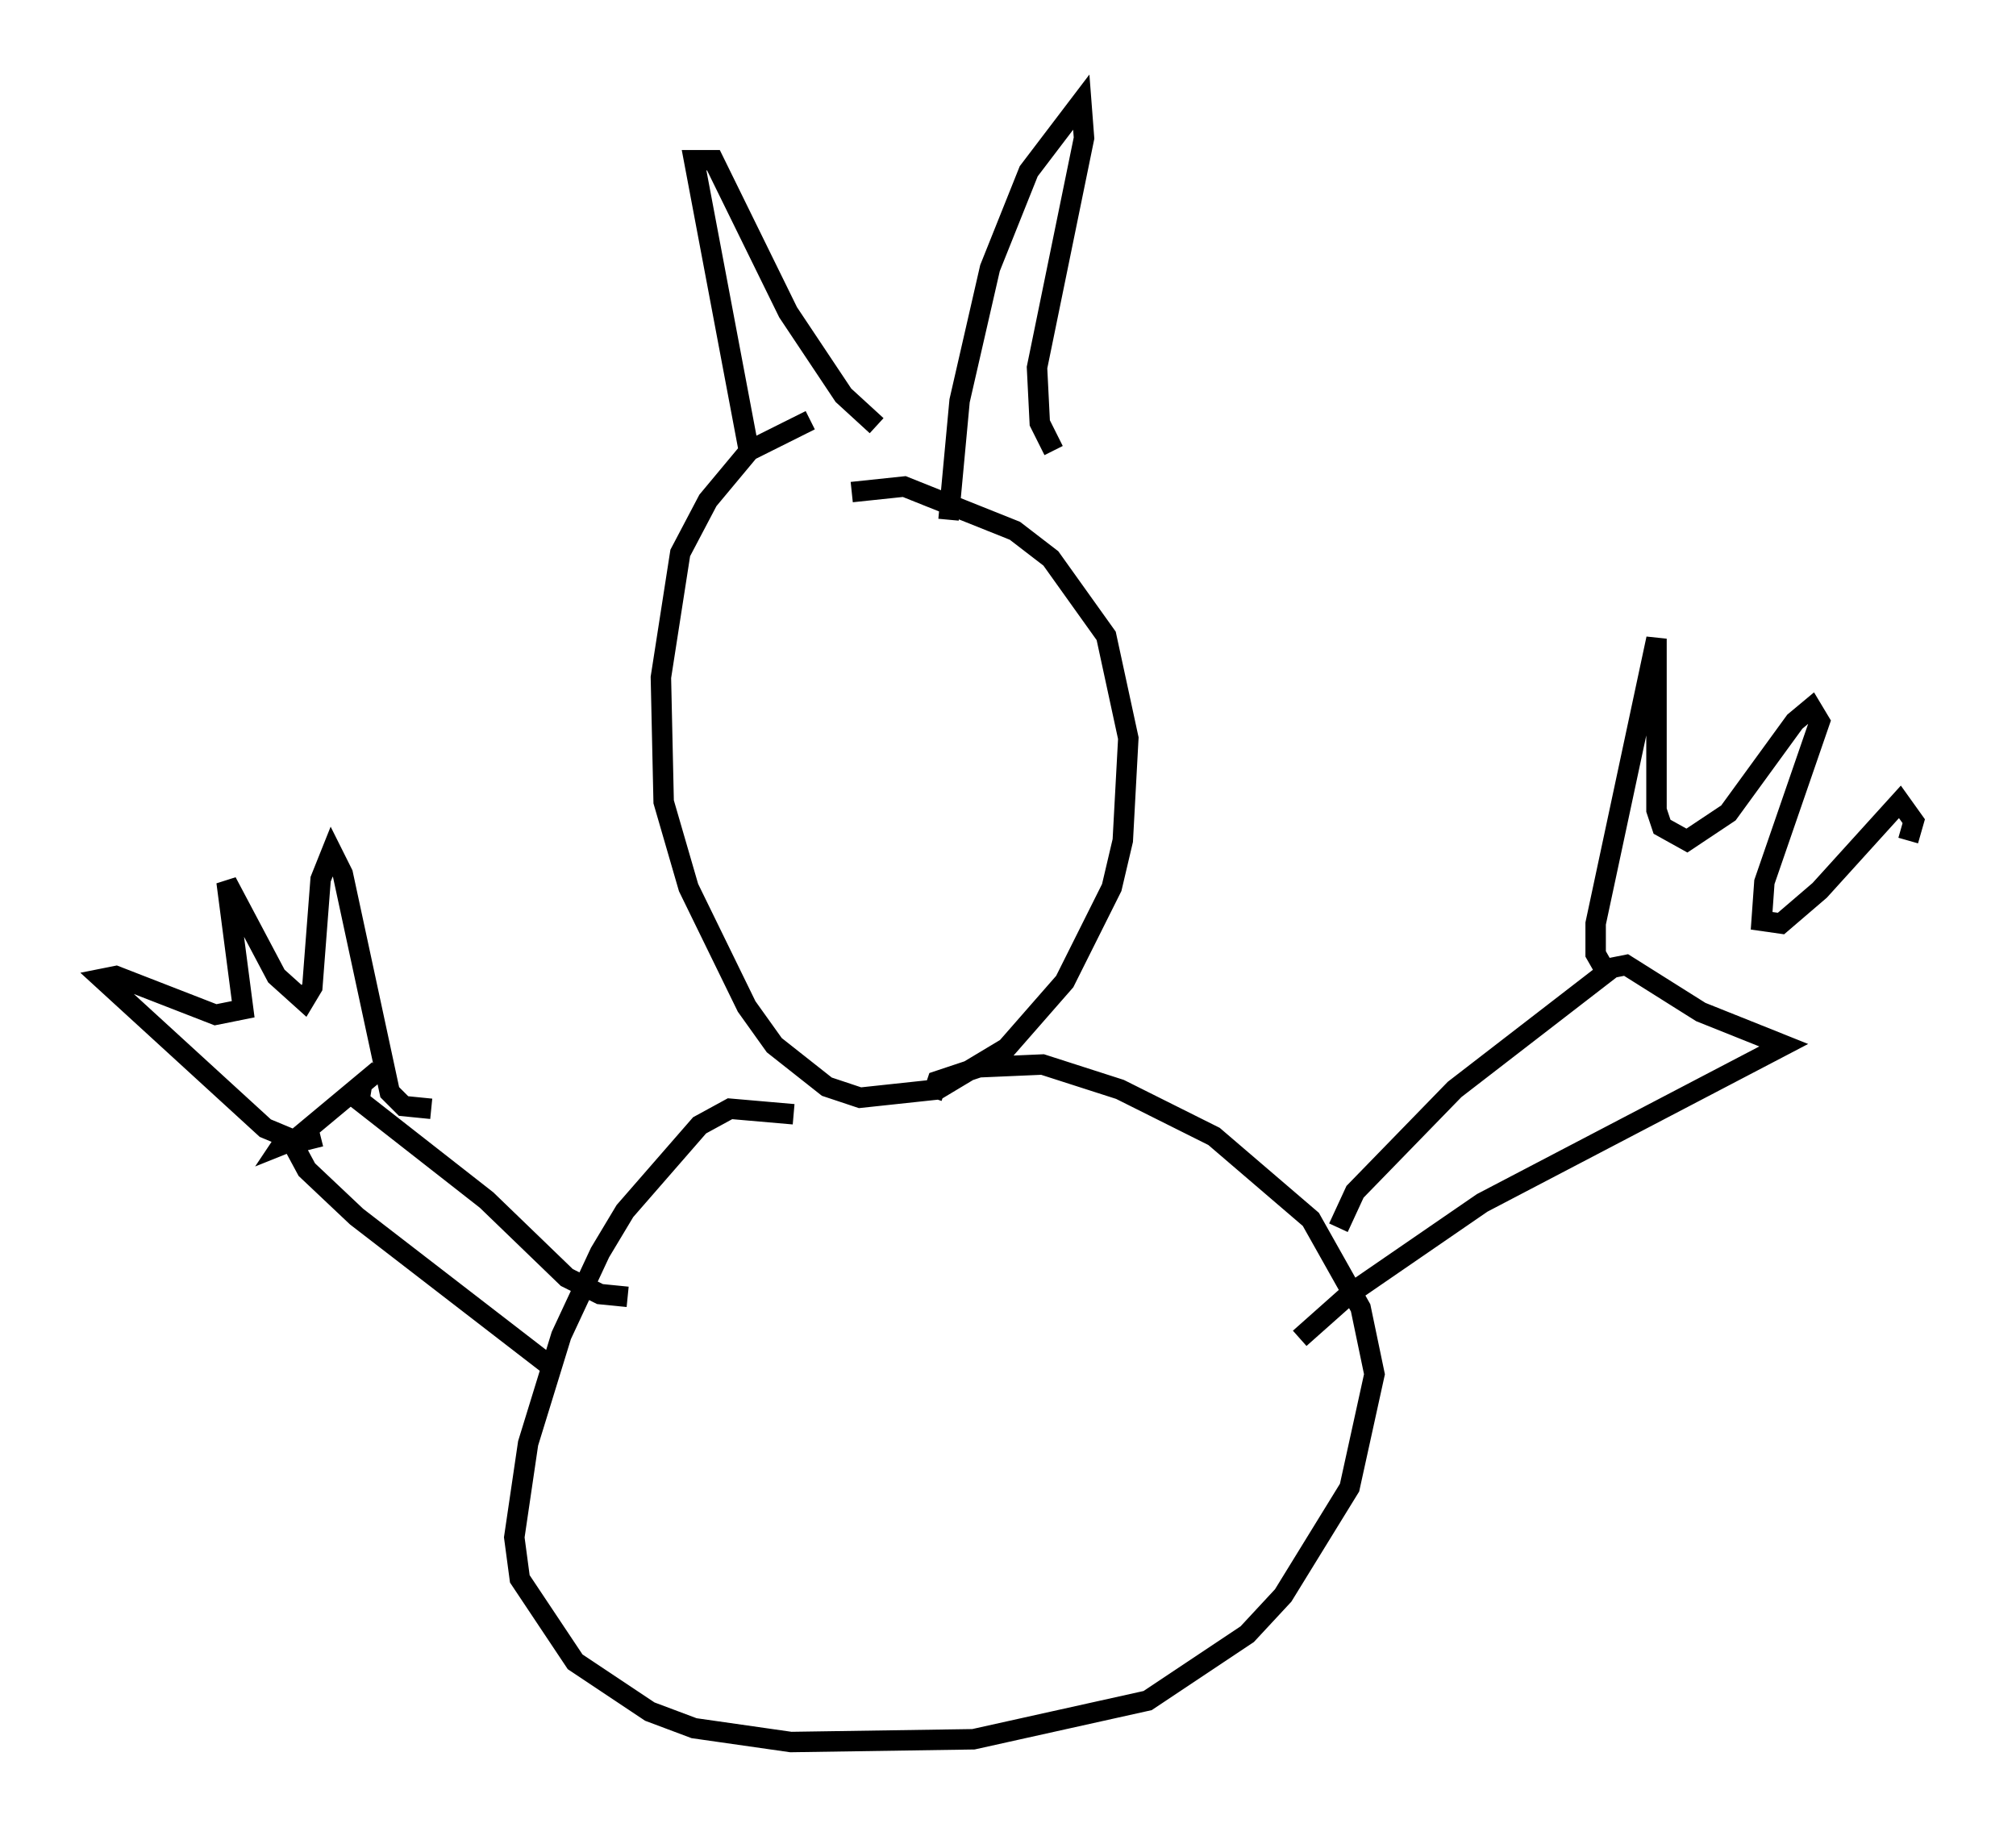 <?xml version="1.0" encoding="utf-8" ?>
<svg baseProfile="full" height="90.243" version="1.1" width="98.632" xmlns="http://www.w3.org/2000/svg" xmlns:ev="http://www.w3.org/2001/xml-events" xmlns:xlink="http://www.w3.org/1999/xlink"><defs /><rect fill="white" height="90.243" width="98.632" x="0" y="0" /><path d="M40.994, 20.561 m-1.353, 0.0 l-2.977, 1.488 -2.03, 2.436 l-1.353, 2.571 -0.947, 6.089 l0.135, 6.089 1.218, 4.195 l2.842, 5.819 1.353, 1.894 l2.571, 2.03 1.624, 0.541 l3.789, -0.406 3.383, -2.03 l2.842, -3.248 2.3, -4.601 l0.541, -2.3 0.271, -5.007 l-1.083, -5.007 -2.706, -3.789 l-1.759, -1.353 -5.413, -2.165 l-2.571, 0.271 m-5.007, -1.894 l-2.706, -14.344 0.947, 0.0 l3.654, 7.442 2.706, 4.059 l1.624, 1.488 m3.518, 4.601 l0.541, -5.819 1.488, -6.495 l1.894, -4.736 2.571, -3.383 l0.135, 1.759 -2.3, 11.231 l0.135, 2.706 0.677, 1.353 m-12.72, 32.476 l-3.112, -0.271 -1.488, 0.812 l-3.654, 4.195 -1.218, 2.03 l-1.894, 4.059 -1.624, 5.277 l-0.677, 4.601 0.271, 2.03 l2.706, 4.059 3.654, 2.436 l2.165, 0.812 4.736, 0.677 l8.931, -0.135 8.525, -1.894 l4.871, -3.248 1.759, -1.894 l3.248, -5.277 1.218, -5.548 l-0.677, -3.248 -2.436, -4.33 l-4.736, -4.059 -4.601, -2.3 l-3.789, -1.218 -3.112, 0.135 l-2.03, 0.677 -0.271, 0.812 m-18.674, 13.126 l-9.472, -7.307 -2.436, -2.3 l-0.947, -1.759 m16.644, 7.984 l-1.353, -0.135 -1.624, -0.812 l-3.924, -3.789 -6.225, -4.871 l0.135, -0.812 0.812, -0.677 l-4.059, 3.383 -0.677, 0.271 l0.271, -0.406 m1.624, 0.0 l-1.083, 0.271 -1.624, -0.677 l-7.984, -7.307 0.677, -0.135 l4.871, 1.894 1.353, -0.271 l-0.812, -6.225 2.436, 4.601 l1.353, 1.218 0.406, -0.677 l0.406, -5.277 0.541, -1.353 l0.541, 1.083 2.3, 10.69 l0.677, 0.677 1.353, 0.135 m44.384, 5.819 l0.812, -1.759 4.871, -5.007 l7.713, -5.954 0.677, -0.135 l3.654, 2.3 4.059, 1.624 l-14.75, 7.713 -6.495, 4.465 l-2.436, 2.165 m15.02, -17.862 l-0.541, -0.947 0.0, -1.488 l2.977, -13.938 0.0, 8.39 l0.271, 0.812 1.218, 0.677 l2.03, -1.353 3.248, -4.465 l0.812, -0.677 0.406, 0.677 l-2.706, 7.848 -0.135, 1.894 l0.947, 0.135 1.894, -1.624 l3.924, -4.33 0.677, 0.947 l-0.271, 0.947 " fill="none" stroke="black" stroke-width="1" /></svg>